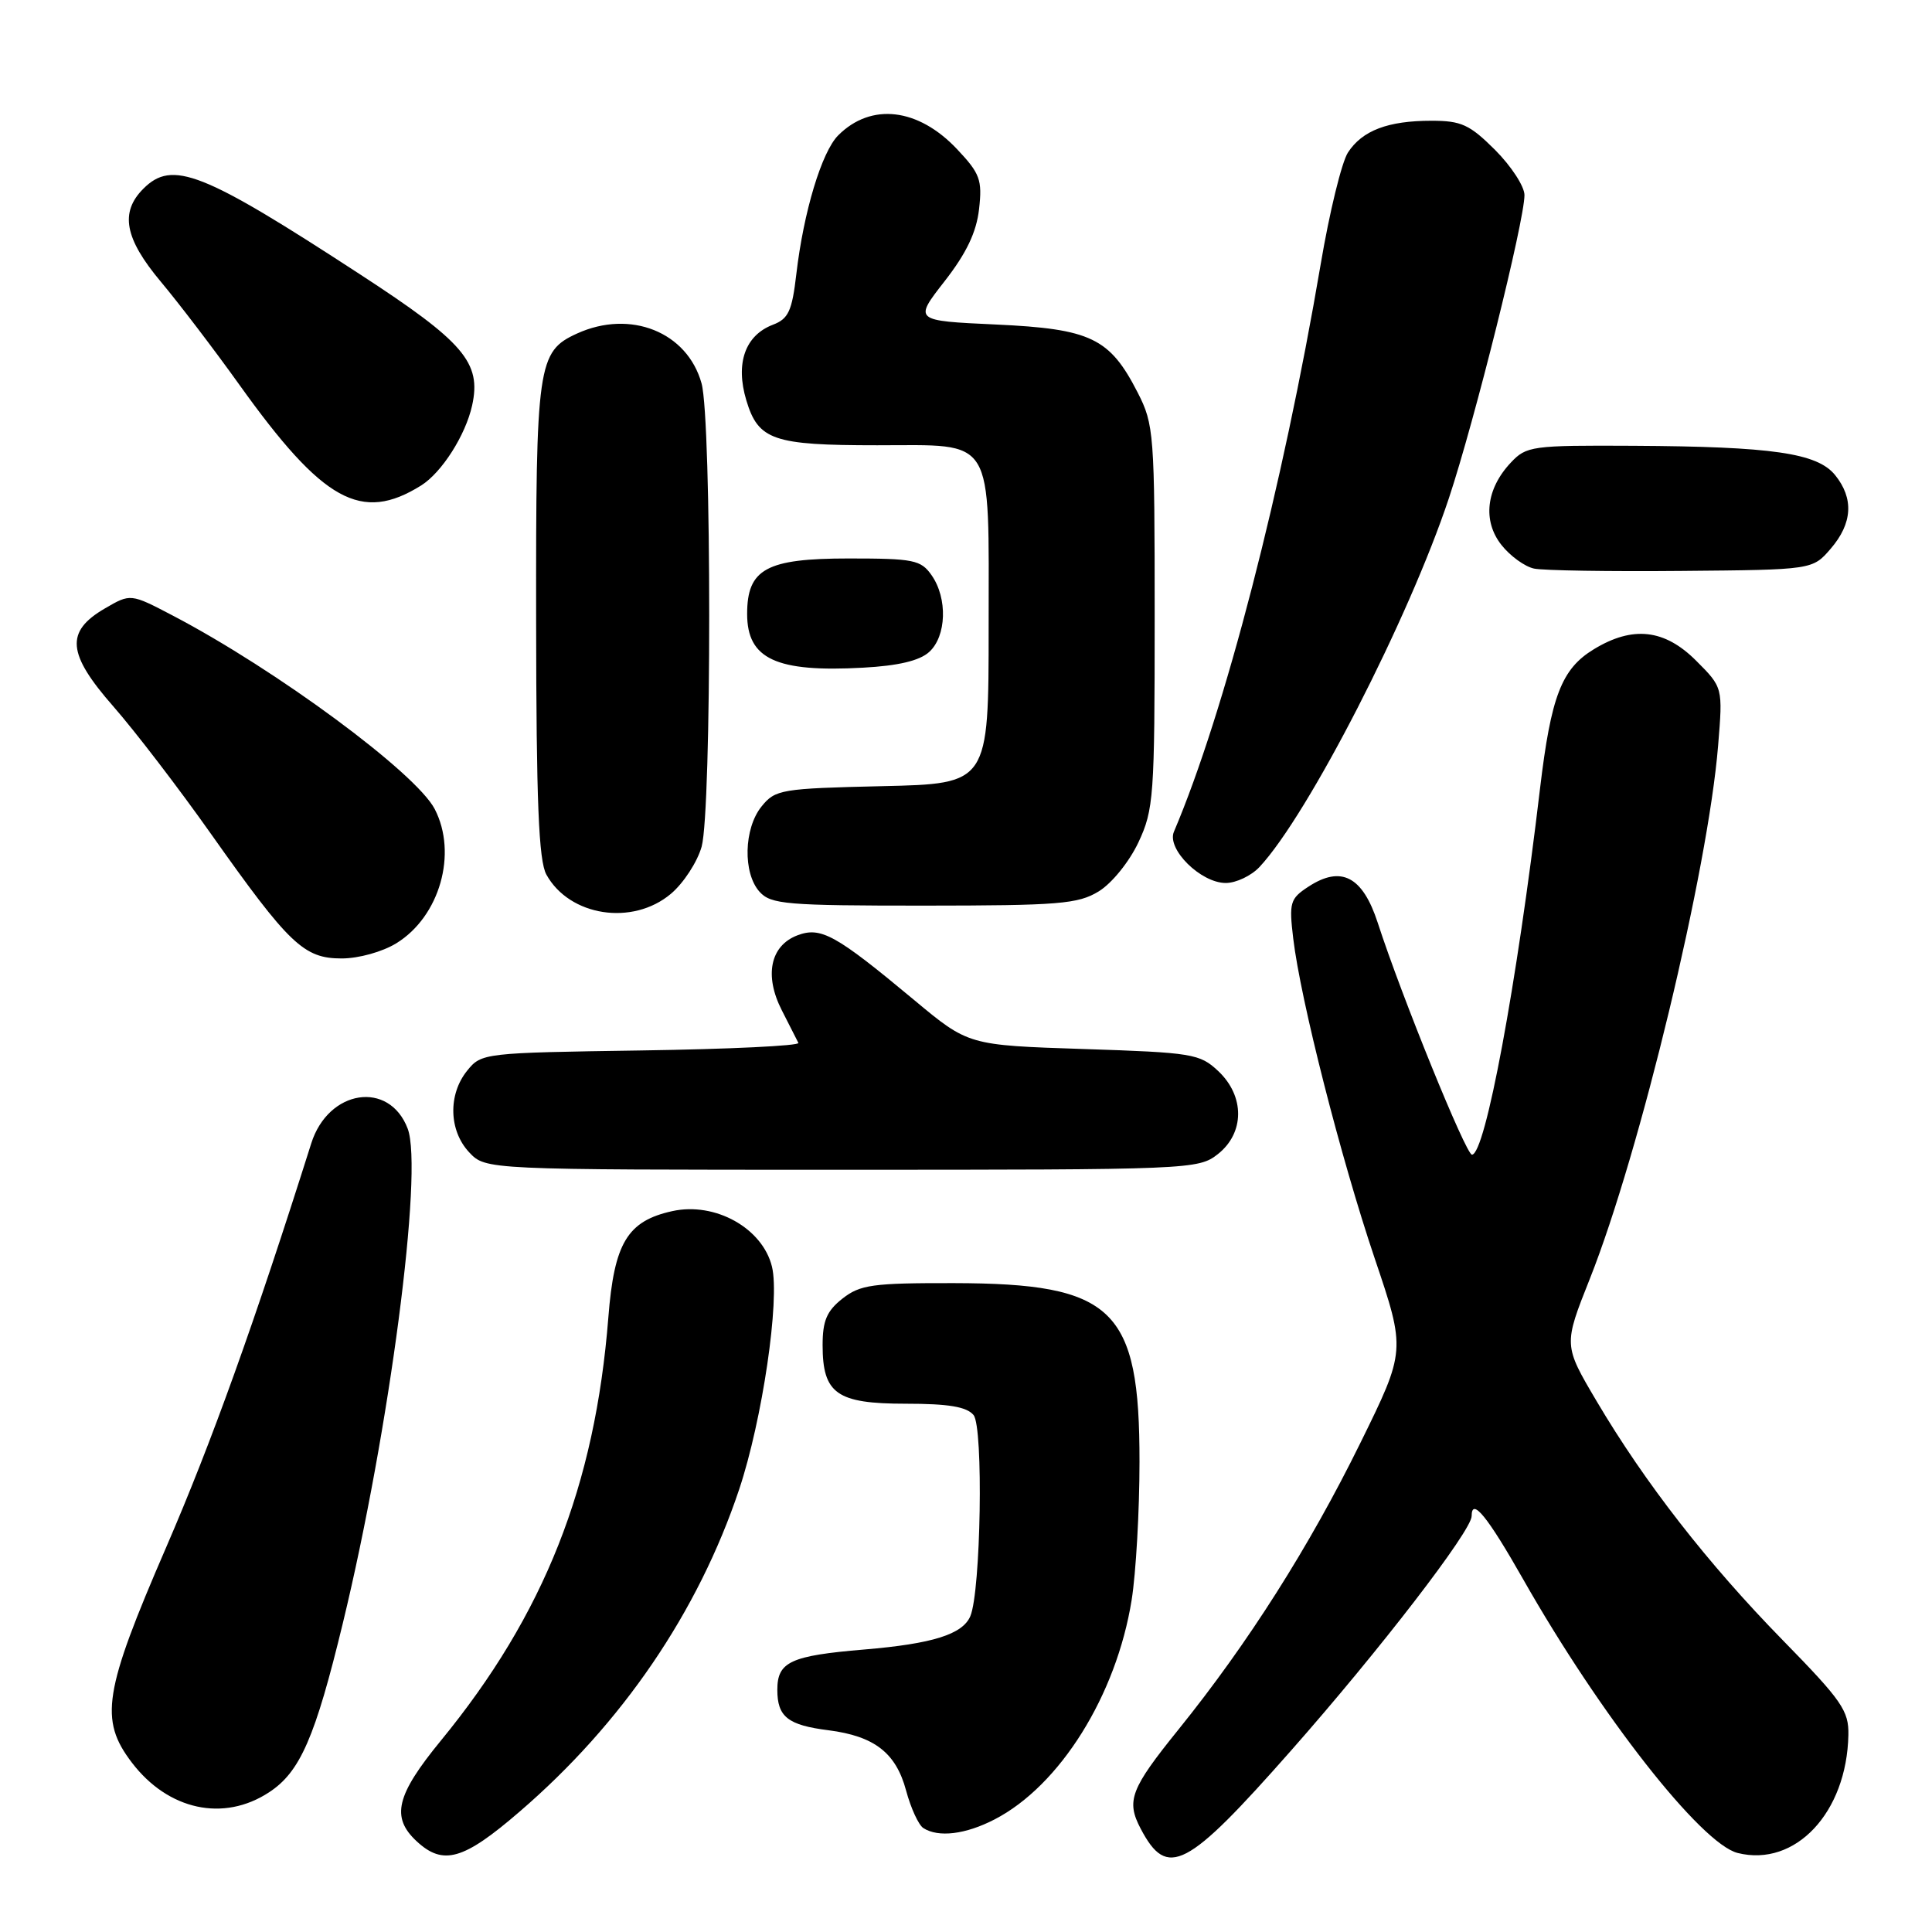 <?xml version="1.0" encoding="UTF-8" standalone="no"?>
<!DOCTYPE svg PUBLIC "-//W3C//DTD SVG 1.1//EN" "http://www.w3.org/Graphics/SVG/1.1/DTD/svg11.dtd" >
<svg xmlns="http://www.w3.org/2000/svg" xmlns:xlink="http://www.w3.org/1999/xlink" version="1.1" viewBox="0 0 256 256">
 <g >
 <path fill="currentColor"
d=" M 68.83 240.07 C 82.45 228.36 92.51 213.59 97.94 197.36 C 101.01 188.17 103.36 172.23 102.29 167.84 C 101.04 162.73 94.76 159.23 89.08 160.48 C 83.13 161.79 81.38 164.70 80.61 174.56 C 78.85 196.90 72.12 213.93 58.41 230.65 C 52.49 237.87 51.79 240.79 55.19 243.96 C 58.71 247.24 61.40 246.48 68.83 240.07 Z  M 171.08 231.95 C 182.81 218.66 195.00 202.82 195.00 200.89 C 195.00 198.35 197.09 200.92 201.82 209.25 C 212.03 227.24 225.41 244.32 230.25 245.53 C 237.89 247.44 244.71 240.18 244.92 229.90 C 244.99 226.69 244.07 225.35 236.24 217.35 C 226.29 207.18 217.97 196.50 211.56 185.66 C 207.17 178.23 207.17 178.23 210.66 169.45 C 217.31 152.70 226.32 115.25 227.66 98.79 C 228.29 91.09 228.29 91.09 224.74 87.54 C 220.56 83.36 216.34 82.89 211.19 86.03 C 206.91 88.63 205.52 92.25 204.06 104.50 C 200.97 130.60 196.80 153.00 195.04 153.00 C 194.25 153.00 185.72 132.03 182.55 122.25 C 180.55 116.12 177.71 114.65 173.37 117.49 C 170.94 119.08 170.79 119.59 171.36 124.36 C 172.33 132.50 177.65 153.39 182.15 166.73 C 186.28 178.95 186.28 178.95 180.24 191.23 C 173.49 204.95 165.38 217.73 156.17 229.15 C 149.79 237.05 149.20 238.61 151.15 242.32 C 154.67 249.00 157.20 247.69 171.08 231.95 Z  M 131.79 241.08 C 140.45 236.61 147.93 224.63 149.95 212.00 C 150.52 208.43 150.99 200.19 150.99 193.71 C 151.01 173.37 147.57 170.06 126.38 170.02 C 115.62 170.00 113.98 170.23 111.63 172.07 C 109.55 173.71 109.00 175.01 109.00 178.24 C 109.00 184.68 110.88 186.00 120.03 186.00 C 125.68 186.00 128.09 186.40 129.00 187.50 C 130.33 189.10 129.97 210.88 128.57 214.16 C 127.54 216.56 123.57 217.81 114.50 218.57 C 104.74 219.39 103.00 220.20 103.00 223.91 C 103.00 227.49 104.39 228.59 109.79 229.27 C 115.87 230.05 118.72 232.26 120.06 237.25 C 120.69 239.59 121.72 241.83 122.35 242.23 C 124.34 243.51 127.95 243.07 131.79 241.08 Z  M 35.65 237.49 C 39.77 234.80 41.76 230.23 45.43 215.07 C 51.59 189.65 56.12 155.08 54.02 149.55 C 51.57 143.11 43.50 144.35 41.24 151.51 C 33.70 175.36 28.01 191.19 22.03 205.00 C 13.73 224.16 13.14 227.87 17.47 233.55 C 22.28 239.86 29.62 241.45 35.65 237.49 Z  M 161.37 152.93 C 164.93 150.12 164.96 145.25 161.42 141.92 C 158.98 139.63 158.02 139.47 143.58 139.00 C 128.32 138.50 128.32 138.50 121.12 132.50 C 110.70 123.82 108.77 122.76 105.65 123.94 C 102.07 125.31 101.24 129.26 103.59 133.86 C 104.61 135.86 105.60 137.81 105.79 138.19 C 105.98 138.57 96.61 139.02 84.97 139.19 C 64.12 139.50 63.79 139.53 61.91 141.86 C 59.35 145.02 59.47 149.81 62.17 152.69 C 64.35 155.00 64.35 155.00 111.54 155.00 C 157.77 155.00 158.78 154.96 161.37 152.93 Z  M 52.53 124.98 C 58.27 121.44 60.65 113.08 57.60 107.20 C 55.11 102.41 36.62 88.75 22.90 81.57 C 17.30 78.64 17.30 78.64 13.90 80.62 C 8.63 83.69 8.88 86.61 15.04 93.63 C 17.87 96.86 23.69 104.45 27.96 110.50 C 38.33 125.16 40.25 127.00 45.27 127.00 C 47.53 127.00 50.68 126.12 52.53 124.98 Z  M 88.89 118.44 C 90.57 117.03 92.40 114.21 92.97 112.19 C 94.31 107.33 94.31 55.66 92.96 50.80 C 91.07 43.99 83.54 40.98 76.47 44.19 C 71.23 46.58 71.00 48.23 71.04 82.20 C 71.06 106.26 71.38 114.05 72.40 115.89 C 75.46 121.42 83.81 122.71 88.89 118.44 Z  M 145.59 118.11 C 147.32 117.05 149.62 114.21 150.84 111.63 C 152.88 107.28 153.00 105.58 153.00 81.72 C 153.00 57.46 152.91 56.24 150.75 52.02 C 147.05 44.78 144.54 43.58 131.97 43.00 C 121.08 42.50 121.08 42.50 125.16 37.27 C 128.06 33.55 129.38 30.78 129.73 27.71 C 130.17 23.83 129.86 22.99 126.81 19.76 C 121.66 14.30 115.43 13.57 111.07 17.93 C 108.88 20.12 106.48 28.08 105.52 36.30 C 104.95 41.22 104.47 42.25 102.41 43.03 C 98.73 44.44 97.42 48.14 98.89 53.04 C 100.48 58.33 102.44 59.00 116.24 59.00 C 131.95 59.00 131.00 57.46 131.00 83.08 C 131.00 103.85 131.00 103.85 116.91 104.17 C 103.50 104.48 102.73 104.61 100.91 106.86 C 98.55 109.78 98.42 115.70 100.65 118.17 C 102.15 119.83 104.20 120.00 122.40 120.00 C 140.32 119.99 142.84 119.79 145.59 118.11 Z  M 166.90 114.87 C 173.34 107.97 186.69 81.95 191.99 66.00 C 195.40 55.75 202.00 29.26 202.00 25.85 C 202.00 24.70 200.25 22.02 198.12 19.88 C 194.74 16.51 193.64 16.00 189.68 16.00 C 183.91 16.00 180.51 17.29 178.61 20.21 C 177.79 21.47 176.16 28.12 175.00 35.00 C 169.96 64.65 162.26 94.45 155.55 110.21 C 154.57 112.51 159.11 117.00 162.42 117.00 C 163.79 117.00 165.81 116.04 166.90 114.87 Z  M 123.12 86.39 C 125.42 84.31 125.58 79.27 123.44 76.22 C 122.02 74.19 121.07 74.00 112.44 74.00 C 101.55 74.00 99.00 75.39 99.00 81.35 C 99.00 87.32 102.84 89.11 114.37 88.47 C 119.01 88.22 121.85 87.55 123.12 86.39 Z  M 242.59 72.69 C 245.47 69.34 245.66 66.04 243.16 62.95 C 240.80 60.03 234.83 59.17 216.42 59.07 C 202.99 59.00 202.25 59.10 200.19 61.30 C 196.91 64.78 196.43 69.01 198.94 72.20 C 200.10 73.67 202.04 75.08 203.27 75.34 C 204.50 75.60 213.30 75.74 222.84 75.65 C 240.18 75.50 240.18 75.50 242.59 72.69 Z  M 55.80 64.33 C 58.54 62.61 61.69 57.67 62.56 53.72 C 63.81 48.04 61.48 45.32 47.72 36.36 C 26.81 22.73 22.84 21.16 19.00 25.00 C 15.86 28.14 16.51 31.60 21.32 37.34 C 23.70 40.18 28.39 46.33 31.73 51.00 C 42.81 66.48 47.87 69.28 55.80 64.33 Z "/>
</g>
</svg>